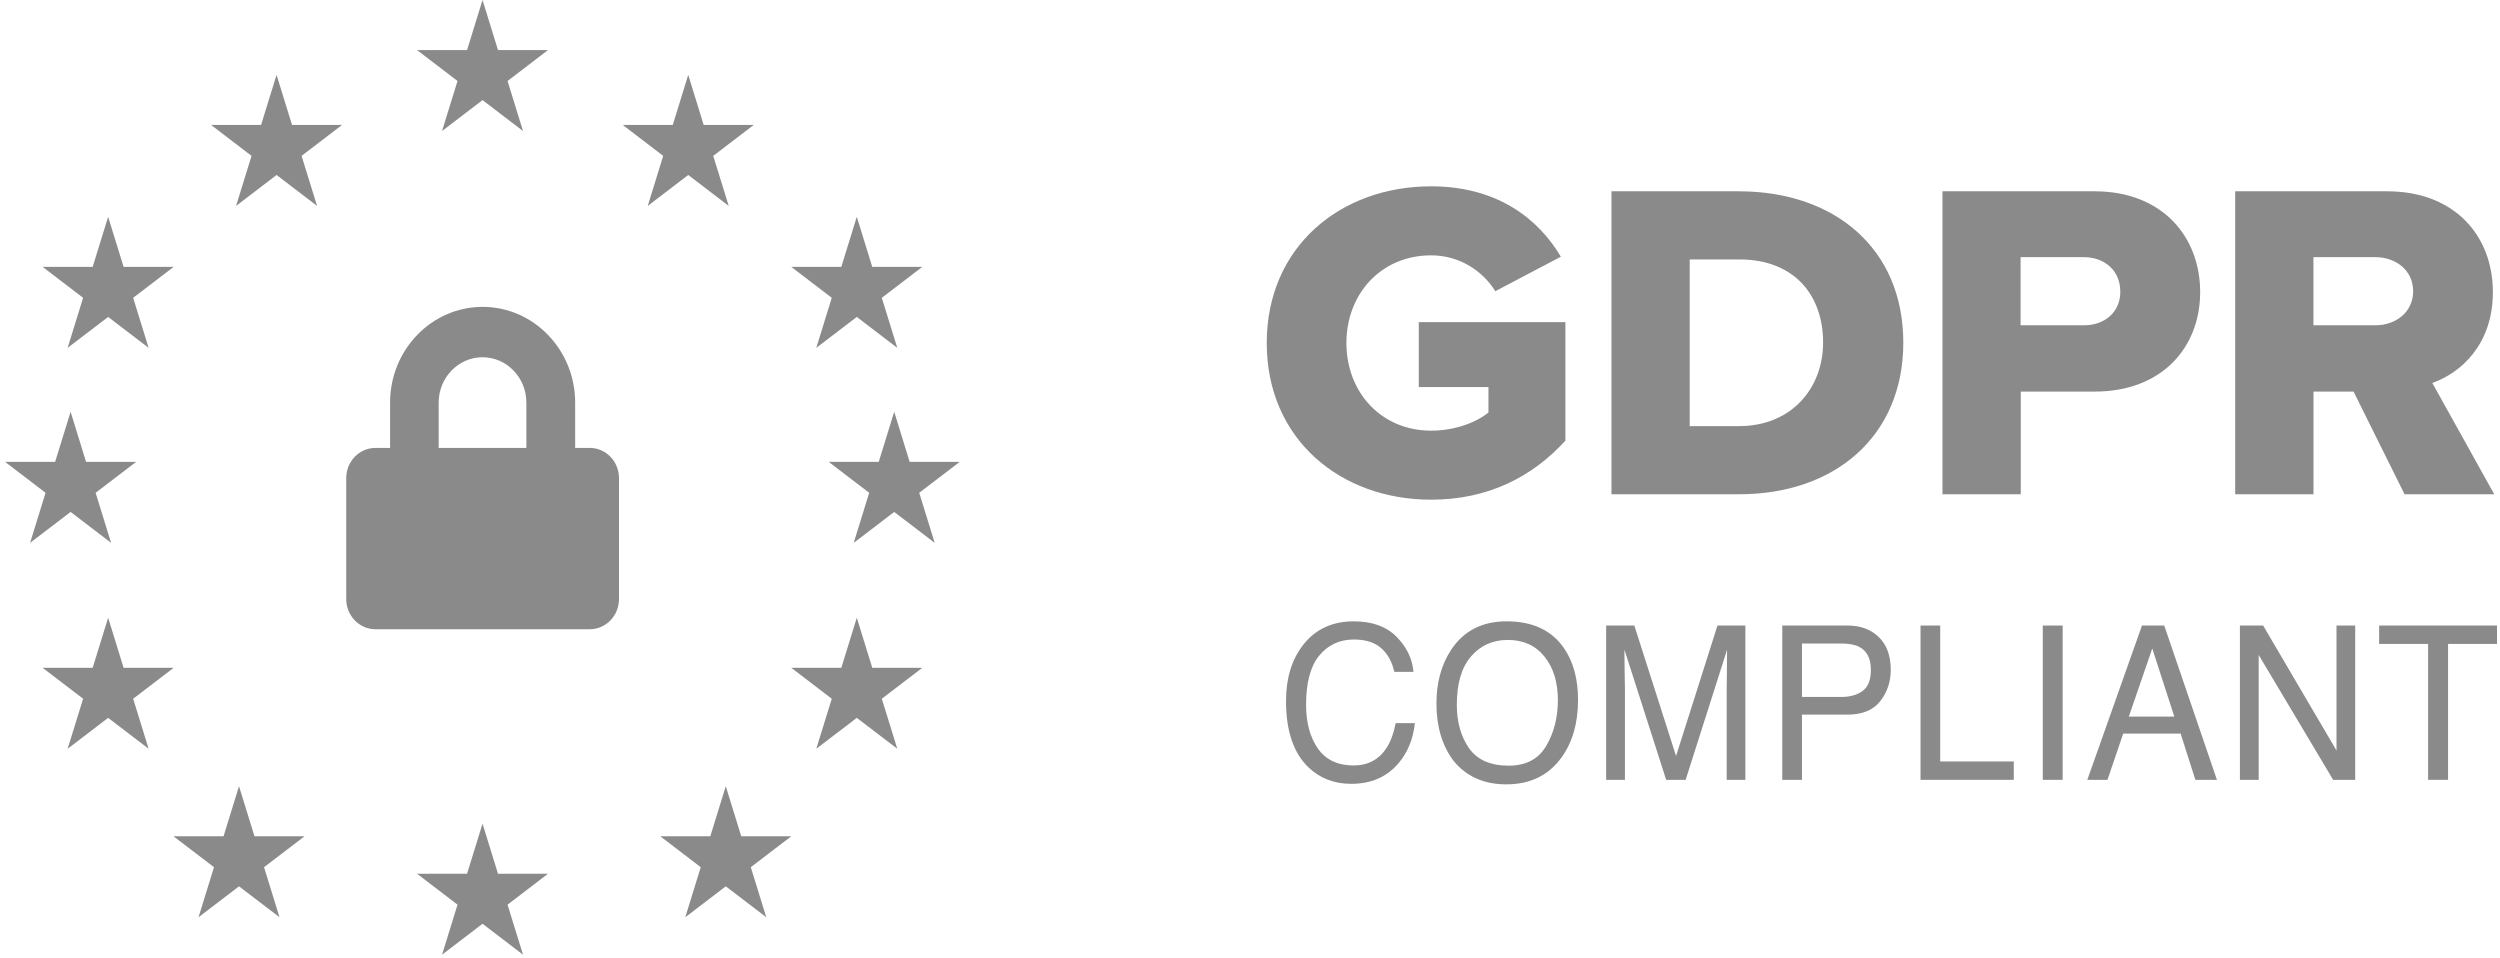 <svg width="154" height="59" viewBox="0 0 154 59" fill="none" xmlns="http://www.w3.org/2000/svg">
<path fill-rule="evenodd" clip-rule="evenodd" d="M35.43 27.591H36.33C37.324 27.591 38.13 28.425 38.13 29.453V36.899C38.13 37.927 37.324 38.761 36.33 38.761H23.128C22.134 38.761 21.328 37.927 21.328 36.899V29.453C21.328 28.425 22.134 27.591 23.128 27.591H24.029V24.799C24.029 21.548 26.586 18.903 29.729 18.903C32.872 18.903 35.43 21.548 35.43 24.799V27.591ZM27.023 27.591H32.424V24.798C32.424 23.259 31.213 22.006 29.724 22.006C28.235 22.006 27.023 23.259 27.023 24.798V27.591Z" fill="#8A8A8A"/>
<path d="M29.724 0L30.676 3.083H33.759L31.265 4.989L32.218 8.072L29.724 6.165L27.23 8.072L28.183 4.989L25.688 3.083H28.771L29.724 0Z" fill="#8A8A8A"/>
<path d="M29.724 50.737L30.676 53.821H33.759L31.265 55.727L32.218 58.809L29.724 56.904L27.23 58.809L28.183 55.727L25.688 53.821H28.771L29.724 50.737Z" fill="#8A8A8A"/>
<path d="M42.395 4.612L43.347 7.695H46.431L43.936 9.602L44.889 12.684L42.395 10.778L39.901 12.684L40.853 9.602L38.359 7.695H41.443L42.395 4.612Z" fill="#8A8A8A"/>
<path d="M52.778 13.356L53.73 16.439H56.814L54.319 18.345L55.272 21.428L52.778 19.523L50.284 21.428L51.237 18.345L48.742 16.439H51.825L52.778 13.356Z" fill="#8A8A8A"/>
<path d="M52.779 38.053L53.731 41.137H56.814L54.319 43.042L55.273 46.124L52.779 44.22L50.284 46.124L51.237 43.042L48.742 41.137H51.826L52.779 38.053Z" fill="#8A8A8A"/>
<path d="M6.661 13.356L7.614 16.439H10.697L8.202 18.345L9.155 21.428L6.661 19.523L4.166 21.428L5.119 18.345L2.625 16.439H5.709L6.661 13.356Z" fill="#8A8A8A"/>
<path d="M55.083 25.368L56.035 28.451H59.119L56.624 30.356L57.577 33.44L55.083 31.535L52.589 33.44L53.542 30.356L51.047 28.451H54.13L55.083 25.368Z" fill="#8A8A8A"/>
<path d="M4.349 25.368L5.301 28.451H8.384L5.89 30.356L6.843 33.44L4.349 31.535L1.854 33.44L2.807 30.356L0.312 28.451H3.396L4.349 25.368Z" fill="#8A8A8A"/>
<path d="M6.661 38.053L7.614 41.137H10.697L8.203 43.042L9.155 46.124L6.661 44.22L4.167 46.124L5.12 43.042L2.625 41.137H5.709L6.661 38.053Z" fill="#8A8A8A"/>
<path d="M44.708 48.431L45.66 51.513H48.744L46.249 53.42L47.202 56.502L44.708 54.597L42.213 56.502L43.166 53.42L40.672 51.513H43.755L44.708 48.431Z" fill="#8A8A8A"/>
<path d="M17.036 4.612L17.988 7.695H21.072L18.577 9.602L19.531 12.684L17.036 10.778L14.542 12.684L15.495 9.602L13 7.695H16.083L17.036 4.612Z" fill="#8A8A8A"/>
<path d="M14.723 48.431L15.676 51.515H18.759L16.265 53.419L17.218 56.502L14.723 54.598L12.229 56.502L13.182 53.419L10.688 51.515H13.77L14.723 48.431Z" fill="#8A8A8A"/>
<path fill-rule="evenodd" clip-rule="evenodd" d="M78.031 21.129C78.031 27.06 82.575 30.781 88.156 30.781C91.689 30.781 94.41 29.355 96.429 27.144V19.842H87.398V23.843H91.689V25.41C90.932 26.025 89.614 26.529 88.156 26.529C85.099 26.529 82.939 24.179 82.939 21.129C82.939 18.079 85.099 15.729 88.156 15.729C89.923 15.729 91.353 16.709 92.11 17.939L96.149 15.813C94.774 13.491 92.25 11.477 88.156 11.477C82.575 11.477 78.031 15.198 78.031 21.129ZM99.266 30.446V11.784H107.118C113.008 11.784 117.243 15.309 117.243 21.101C117.243 26.892 113.008 30.446 107.146 30.446H99.266ZM104.086 26.249H107.115C110.396 26.249 112.303 23.871 112.303 21.101C112.303 18.22 110.564 15.981 107.143 15.981H104.086V26.249ZM119.656 30.446V11.784H129.023C133.23 11.784 135.53 14.61 135.53 17.995C135.53 21.353 133.23 24.122 129.023 24.122H124.48V30.446H119.656ZM130.611 17.967C130.611 16.68 129.657 15.841 128.367 15.841H124.469V20.038H128.367C129.657 20.038 130.611 19.226 130.611 17.967ZM148.12 30.446L144.979 24.122H142.511V30.446H137.688V11.784H147.055C151.205 11.784 153.561 14.526 153.561 17.995C153.561 21.241 151.57 22.975 149.831 23.591L153.645 30.446H148.12ZM148.65 17.939C148.65 16.652 147.584 15.841 146.322 15.841H142.508V20.038H146.322C147.584 20.038 148.65 19.226 148.65 17.939Z" fill="#8A8A8A"/>
<path d="M83.391 38.274C84.524 38.274 85.403 38.592 86.029 39.226C86.654 39.86 87.001 40.58 87.07 41.387H85.889C85.755 40.774 85.487 40.289 85.085 39.931C84.687 39.573 84.126 39.394 83.403 39.394C82.522 39.394 81.81 39.724 81.265 40.384C80.725 41.039 80.455 42.047 80.455 43.405C80.455 44.518 80.699 45.422 81.186 46.117C81.678 46.807 82.409 47.152 83.379 47.152C84.272 47.152 84.953 46.787 85.42 46.058C85.667 45.674 85.852 45.17 85.974 44.544H87.156C87.05 45.545 86.701 46.384 86.108 47.061C85.397 47.876 84.439 48.284 83.233 48.284C82.193 48.284 81.32 47.95 80.614 47.281C79.684 46.397 79.219 45.032 79.219 43.185C79.219 41.783 79.568 40.634 80.266 39.737C81.022 38.762 82.063 38.274 83.391 38.274Z" fill="#8A8A8A"/>
<path d="M92.81 38.274C94.389 38.274 95.559 38.814 96.318 39.892C96.911 40.733 97.207 41.809 97.207 43.121C97.207 44.54 96.868 45.72 96.19 46.66C95.394 47.764 94.259 48.316 92.785 48.316C91.409 48.316 90.326 47.833 89.539 46.867C88.836 45.935 88.485 44.758 88.485 43.334C88.485 42.049 88.785 40.949 89.386 40.034C90.158 38.861 91.299 38.274 92.81 38.274ZM92.931 47.165C93.999 47.165 94.771 46.759 95.246 45.948C95.725 45.133 95.965 44.197 95.965 43.14C95.965 42.023 95.689 41.123 95.136 40.442C94.588 39.76 93.837 39.42 92.883 39.42C91.957 39.42 91.201 39.758 90.617 40.435C90.032 41.108 89.74 42.103 89.74 43.418C89.74 44.471 89.989 45.359 90.489 46.084C90.992 46.804 91.807 47.165 92.931 47.165Z" fill="#8A8A8A"/>
<path d="M98.939 38.533H100.675L103.245 46.569L105.797 38.533H107.515V48.038H106.364V42.428C106.364 42.234 106.368 41.913 106.376 41.464C106.384 41.016 106.388 40.535 106.388 40.021L103.836 48.038H102.636L100.066 40.021V40.313C100.066 40.545 100.07 40.901 100.078 41.38C100.09 41.855 100.096 42.204 100.096 42.428V48.038H98.939V38.533Z" fill="#8A8A8A"/>
<path d="M109.788 38.533H113.815C114.611 38.533 115.252 38.773 115.74 39.251C116.227 39.726 116.471 40.395 116.471 41.257C116.471 41.999 116.253 42.646 115.819 43.198C115.384 43.746 114.716 44.02 113.815 44.02H111.001V48.038H109.788V38.533ZM115.246 41.264C115.246 40.565 115.003 40.09 114.515 39.84C114.247 39.706 113.88 39.64 113.413 39.64H111.001V42.933H113.413C113.957 42.933 114.398 42.81 114.735 42.564C115.076 42.318 115.246 41.885 115.246 41.264Z" fill="#8A8A8A"/>
<path d="M118.305 38.533H119.517V46.906H124.049V48.038H118.305V38.533Z" fill="#8A8A8A"/>
<path d="M125.835 38.533H127.06V48.038H125.835V38.533Z" fill="#8A8A8A"/>
<path d="M133.938 44.143L132.58 39.944L131.136 44.143H133.938ZM131.946 38.533H133.317L136.563 48.038H135.235L134.328 45.191H130.789L129.82 48.038H128.578L131.946 38.533Z" fill="#8A8A8A"/>
<path d="M137.978 38.533H139.409L143.929 46.233V38.533H145.08V48.038H143.722L139.135 40.345V48.038H137.978V38.533Z" fill="#8A8A8A"/>
<path d="M153.816 38.533V39.666H150.801V48.038H149.571V39.666H146.555V38.533H153.816Z" fill="#8A8A8A"/>
</svg>
